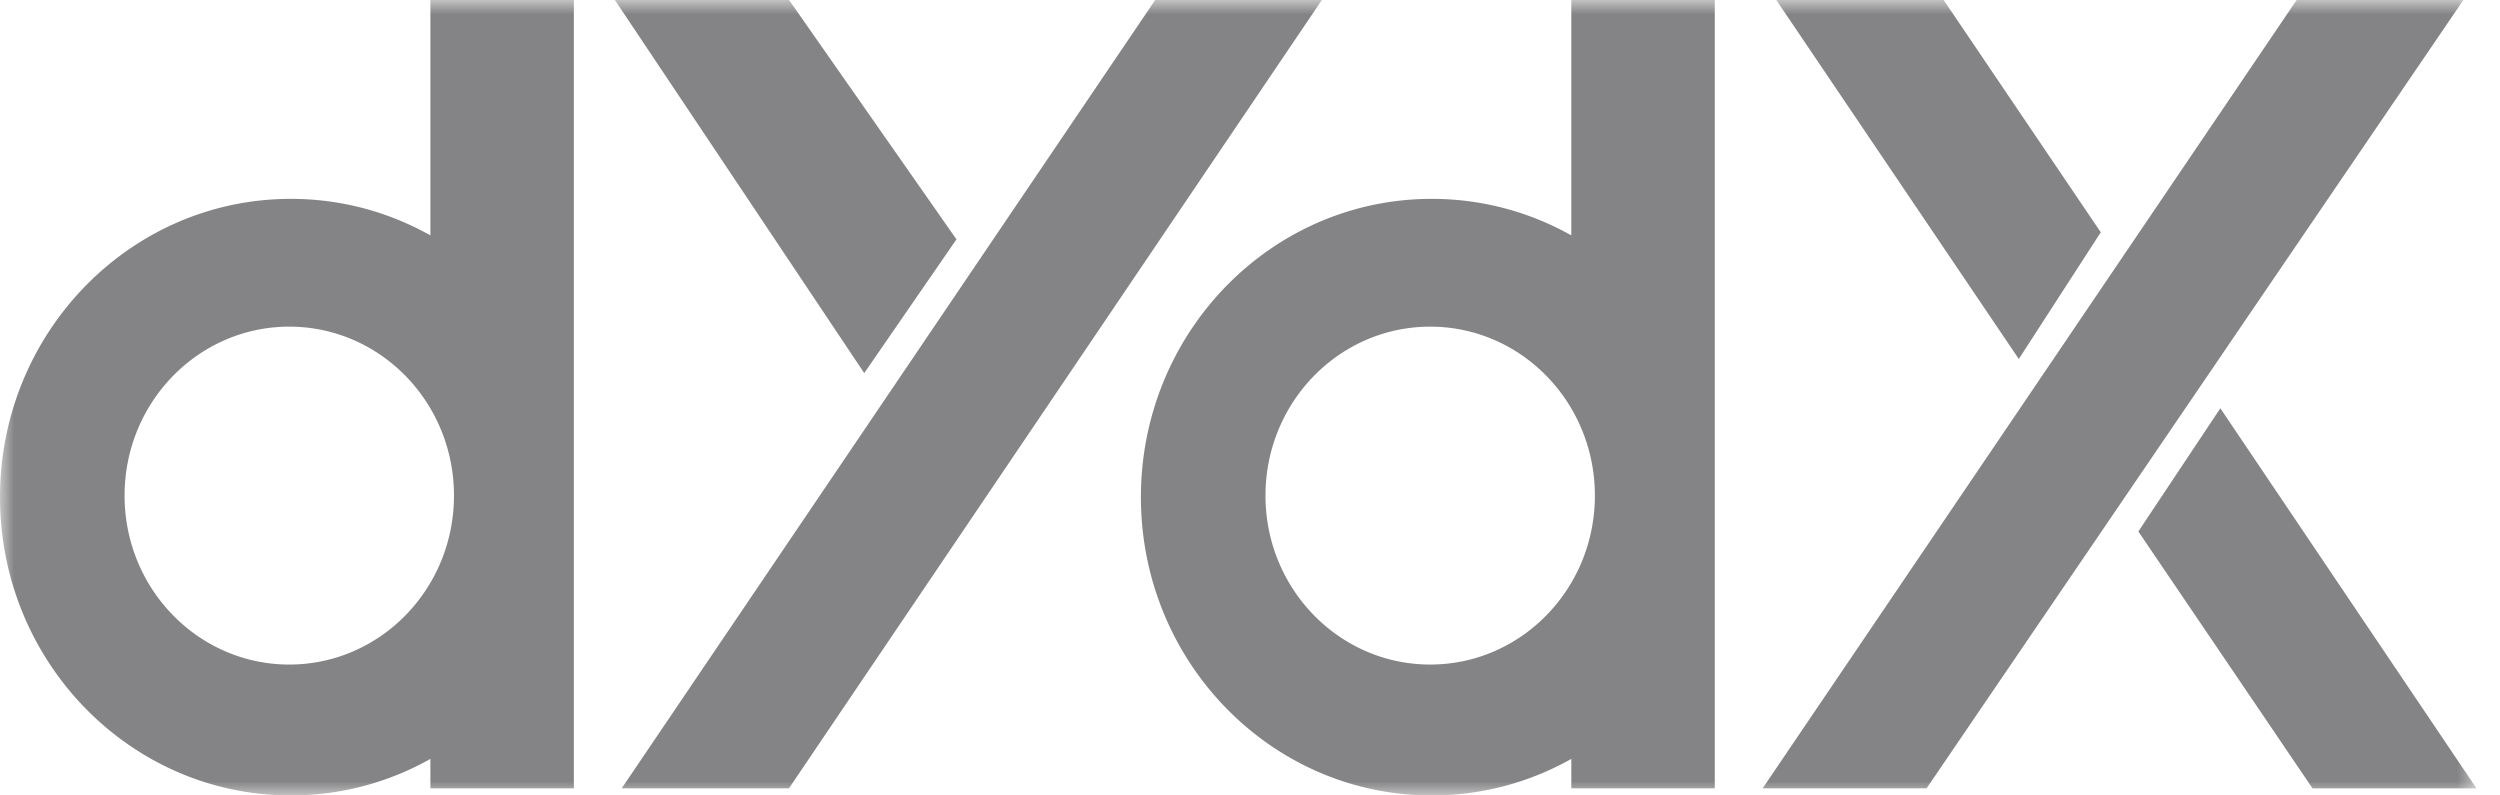 <svg xmlns="http://www.w3.org/2000/svg" width="88" height="28" fill="none"><g clip-path="url(#a)"><mask id="b" width="88" height="28" x="0" y="0" maskUnits="userSpaceOnUse" style="mask-type:luminance"><path fill="#fff" d="M87.294 0H0v28h87.294V0z"/></mask><g fill="#848486" mask="url(#b)"><path d="M80.842 0 62.044 27.75h5.771L86.711 0h-5.869zM68.416 0l5.531 8.177-2.885 4.46L62.525 0h5.891zm12.987 27.753-6.133-9.045 2.886-4.336 9.018 13.38h-5.772z"/><path fill-rule="evenodd" d="M55.31 0h5.05v27.75h-5.05v-1.037A9.99 9.99 0 0 1 50.397 28c-5.654 0-10.237-4.701-10.237-10.5S44.743 7 50.397 7a9.99 9.99 0 0 1 4.913 1.286V0zm-4.967 23.392c3.202 0 5.797-2.663 5.797-5.947 0-3.285-2.595-5.947-5.797-5.947-3.202 0-5.798 2.662-5.798 5.947 0 3.284 2.596 5.947 5.798 5.947z" clip-rule="evenodd"/><path d="m40.663 0-18.78 27.75h5.888L46.53 0h-5.868zM27.775 0l5.892 8.425-3.246 4.708L21.643 0h6.132z"/><path fill-rule="evenodd" d="M15.15 0h5.05v27.75h-5.05v-1.037A9.99 9.99 0 0 1 10.237 28C4.583 28 0 23.299 0 17.5S4.583 7 10.237 7a9.99 9.99 0 0 1 4.913 1.286V0zm-4.967 23.392c3.202 0 5.797-2.663 5.797-5.947 0-3.285-2.595-5.947-5.797-5.947-3.202 0-5.798 2.662-5.798 5.947 0 3.284 2.596 5.947 5.798 5.947z" clip-rule="evenodd"/></g></g><defs><clipPath id="a"><path fill="#fff" d="M0 0h88v28H0z"/></clipPath></defs></svg>